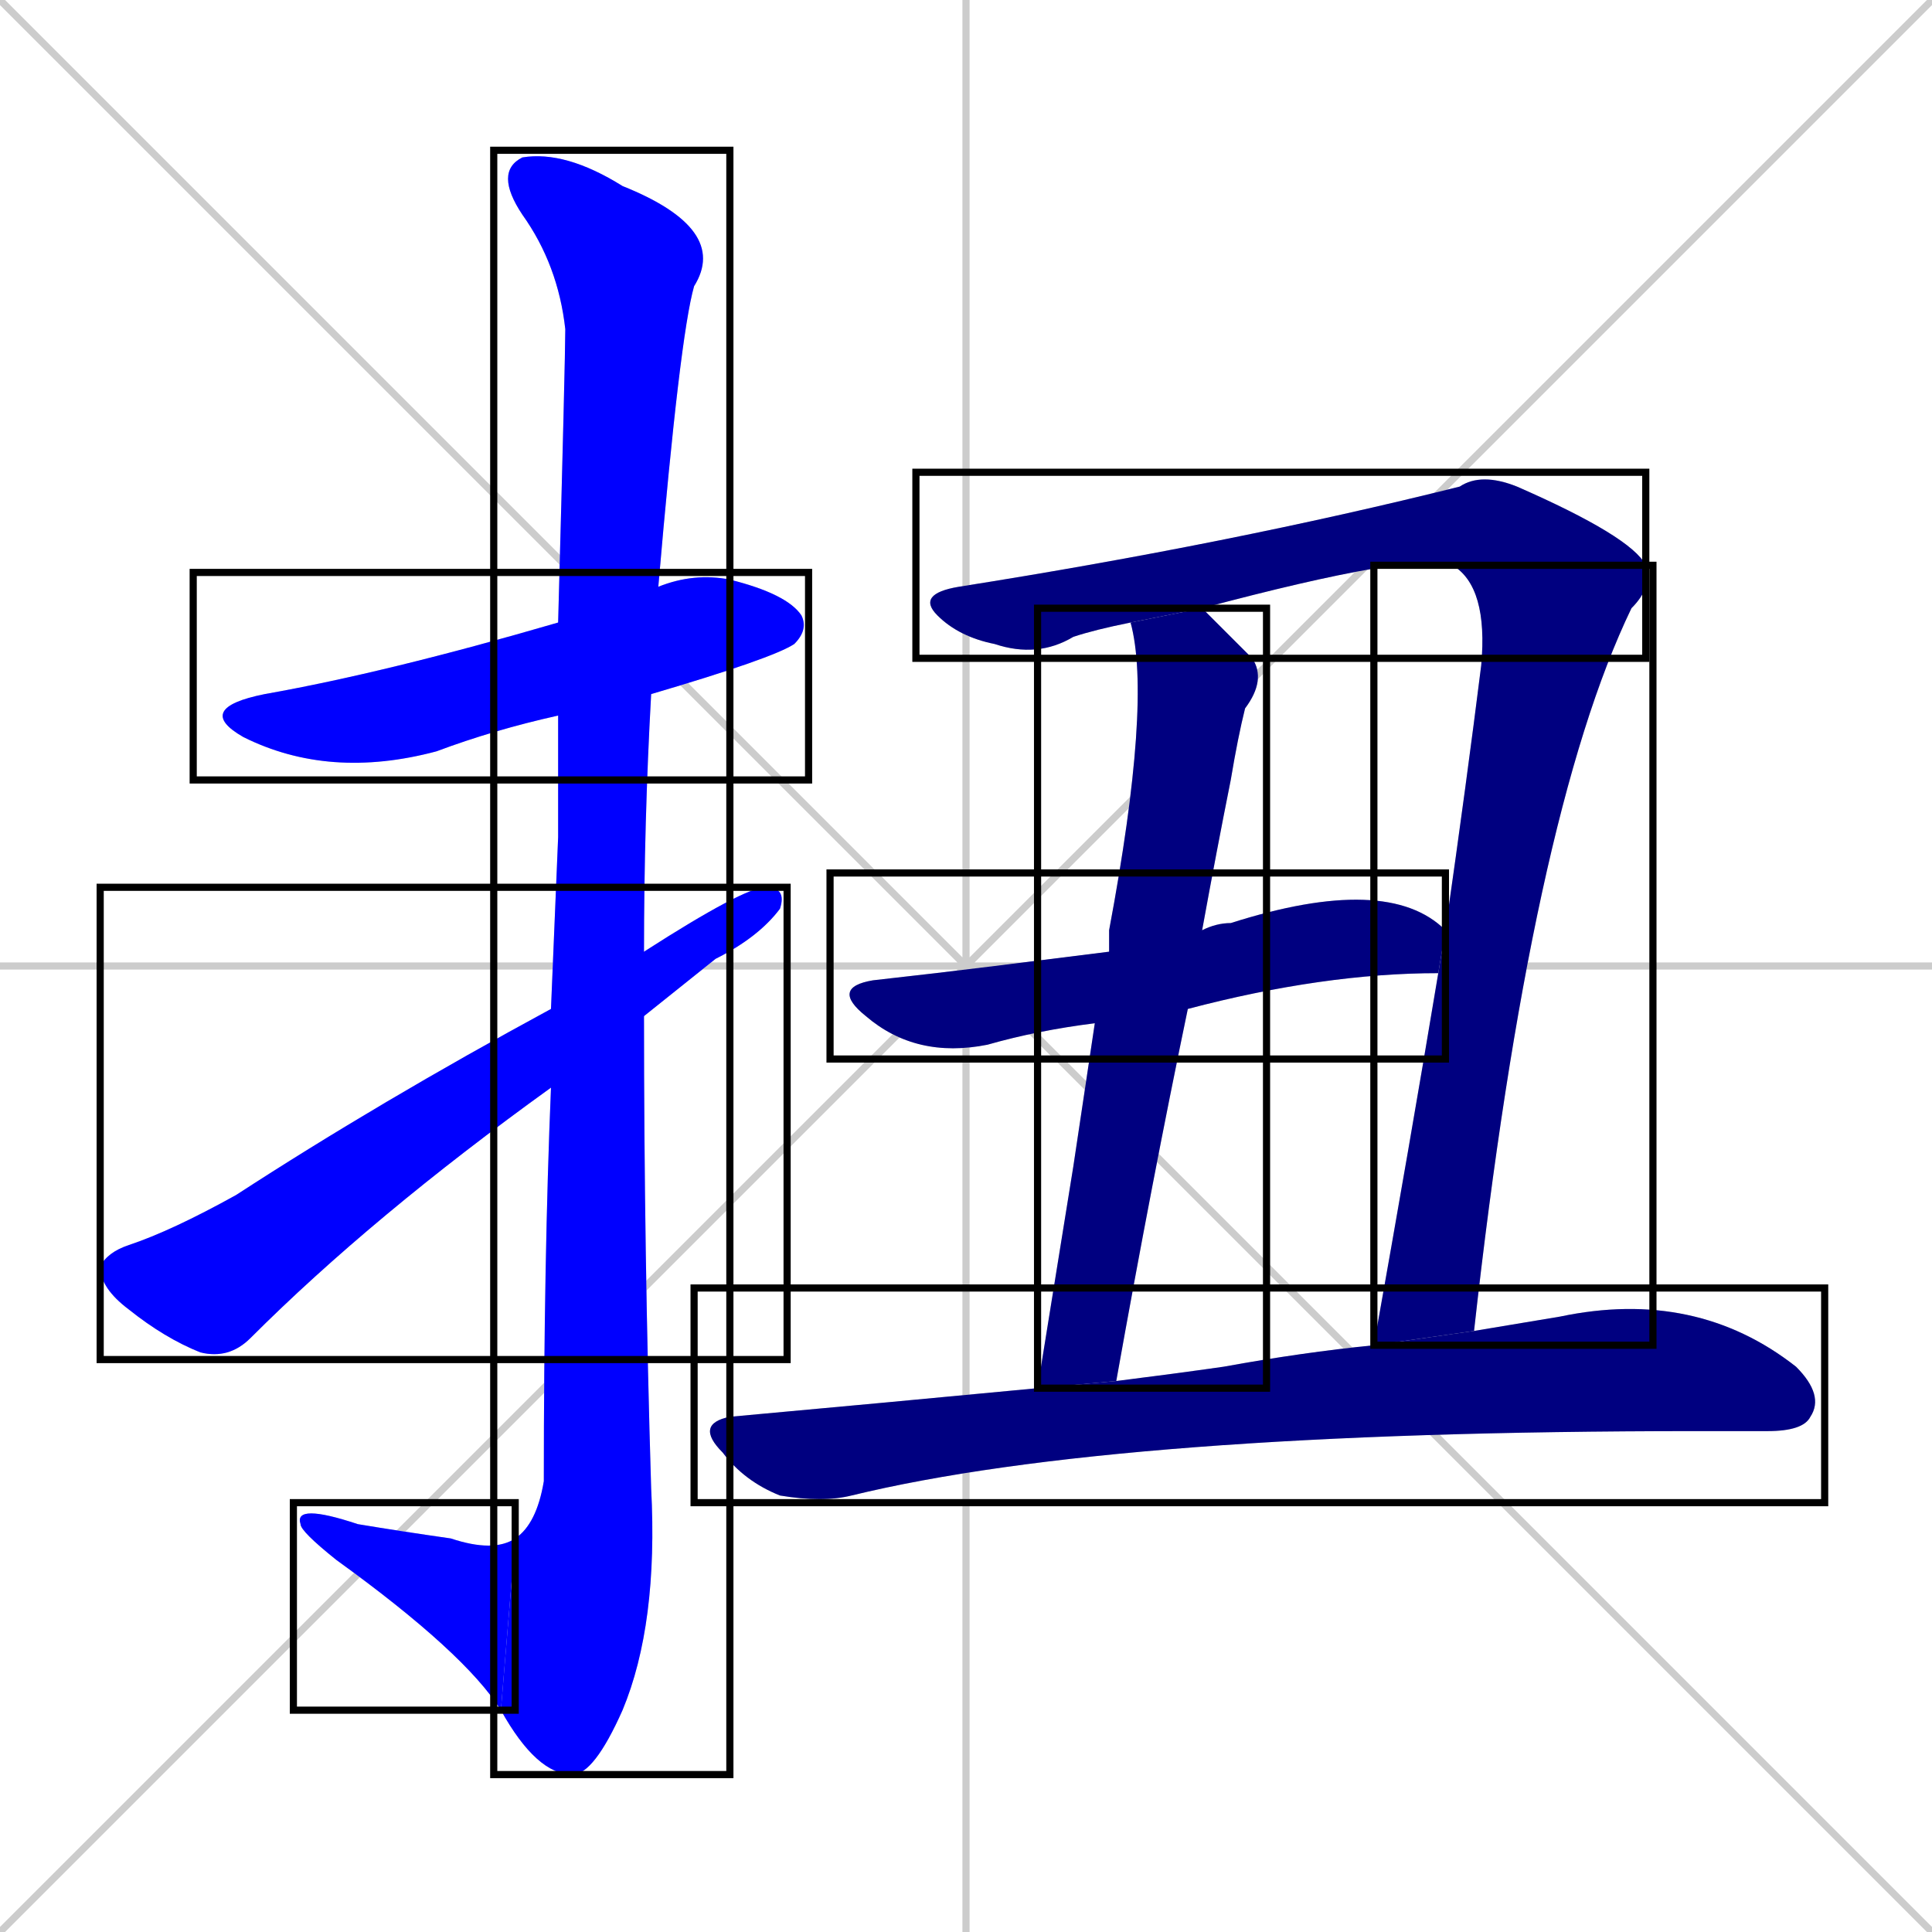 <svg xmlns="http://www.w3.org/2000/svg" xmlns:xlink="http://www.w3.org/1999/xlink" width="270" height="270"><defs><clipPath id="clip-mask-1"><use xlink:href="#rect-1" /></clipPath><clipPath id="clip-mask-2"><use xlink:href="#rect-2" /></clipPath><clipPath id="clip-mask-3"><use xlink:href="#rect-3" /></clipPath><clipPath id="clip-mask-4"><use xlink:href="#rect-4" /></clipPath><clipPath id="clip-mask-5"><use xlink:href="#rect-5" /></clipPath><clipPath id="clip-mask-6"><use xlink:href="#rect-6" /></clipPath><clipPath id="clip-mask-7"><use xlink:href="#rect-7" /></clipPath><clipPath id="clip-mask-8"><use xlink:href="#rect-8" /></clipPath><clipPath id="clip-mask-9"><use xlink:href="#rect-9" /></clipPath></defs><path d="M 0 0 L 270 270 M 270 0 L 0 270 M 135 0 L 135 270 M 0 135 L 270 135" stroke="#CCCCCC" /><path d="M 78 100 Q 69 102 61 105 Q 46 109 34 103 Q 27 99 37 97 Q 54 94 78 87 L 92 82 Q 97 80 102 81 Q 110 83 112 86 Q 113 88 111 90 Q 108 92 91 97" fill="#CCCCCC"/><path d="M 78 117 L 78 100 L 78 87 Q 79 50 79 46 Q 78 37 73 30 Q 69 24 73 22 Q 79 21 87 26 Q 102 32 97 40 Q 95 47 92 82 L 91 97 Q 90 115 90 133 L 90 142 Q 90 175 91 208 Q 92 227 87 239 Q 83 248 80 248 Q 75 248 70 239 L 72 215 Q 75 213 76 207 Q 76 176 77 152 L 77 141" fill="#CCCCCC"/><path d="M 70 239 Q 65 231 47 218 Q 42 214 42 213 Q 41 210 50 213 Q 56 214 63 215 Q 69 217 72 215" fill="#CCCCCC"/><path d="M 90 133 Q 104 124 107 124 Q 110 124 109 127 Q 106 131 100 134 Q 95 138 90 142 L 77 152 Q 52 170 35 187 Q 32 190 28 189 Q 23 187 18 183 Q 14 180 14 177 Q 15 175 18 174 Q 24 172 33 167 Q 53 154 77 141" fill="#CCCCCC"/><path d="M 158 87 Q 153 88 150 89 Q 145 92 139 90 Q 134 89 131 86 Q 128 83 134 82 Q 172 76 204 68 Q 207 66 212 68 Q 228 75 230 79 L 203 79 Q 198 77 168 85" fill="#CCCCCC"/><path d="M 230 79 Q 231 82 228 85 Q 214 114 206 186 L 192 188 Q 197 160 201 136 L 202 130 Q 205 109 207 93 Q 208 82 203 79" fill="#CCCCCC"/><path d="M 153 143 Q 145 144 138 146 Q 128 148 121 142 Q 116 138 122 137 Q 131 136 139 135 Q 147 134 155 133 L 168 130 Q 170 129 172 129 Q 194 122 202 130 L 201 136 Q 185 136 166 141" fill="#CCCCCC"/><path d="M 150 163 L 153 143 L 155 133 Q 155 131 155 130 Q 161 98 158 87 L 168 85 Q 171 88 175 92 Q 177 95 174 99 Q 173 103 172 109 Q 170 119 168 130 L 166 141 Q 161 165 156 193 L 145 194" fill="#CCCCCC"/><path d="M 206 186 Q 212 185 218 184 Q 237 180 251 191 Q 255 195 253 198 Q 252 200 247 200 Q 242 200 237 200 Q 156 200 119 209 Q 115 210 109 209 Q 104 207 101 203 Q 97 199 102 198 Q 124 196 145 194 L 156 193 Q 164 192 171 191 Q 182 189 192 188" fill="#CCCCCC"/><path d="M 78 100 Q 69 102 61 105 Q 46 109 34 103 Q 27 99 37 97 Q 54 94 78 87 L 92 82 Q 97 80 102 81 Q 110 83 112 86 Q 113 88 111 90 Q 108 92 91 97" fill="#0000ff" clip-path="url(#clip-mask-1)" /><path d="M 78 117 L 78 100 L 78 87 Q 79 50 79 46 Q 78 37 73 30 Q 69 24 73 22 Q 79 21 87 26 Q 102 32 97 40 Q 95 47 92 82 L 91 97 Q 90 115 90 133 L 90 142 Q 90 175 91 208 Q 92 227 87 239 Q 83 248 80 248 Q 75 248 70 239 L 72 215 Q 75 213 76 207 Q 76 176 77 152 L 77 141" fill="#0000ff" clip-path="url(#clip-mask-2)" /><path d="M 70 239 Q 65 231 47 218 Q 42 214 42 213 Q 41 210 50 213 Q 56 214 63 215 Q 69 217 72 215" fill="#0000ff" clip-path="url(#clip-mask-3)" /><path d="M 90 133 Q 104 124 107 124 Q 110 124 109 127 Q 106 131 100 134 Q 95 138 90 142 L 77 152 Q 52 170 35 187 Q 32 190 28 189 Q 23 187 18 183 Q 14 180 14 177 Q 15 175 18 174 Q 24 172 33 167 Q 53 154 77 141" fill="#0000ff" clip-path="url(#clip-mask-4)" /><path d="M 158 87 Q 153 88 150 89 Q 145 92 139 90 Q 134 89 131 86 Q 128 83 134 82 Q 172 76 204 68 Q 207 66 212 68 Q 228 75 230 79 L 203 79 Q 198 77 168 85" fill="#000080" clip-path="url(#clip-mask-5)" /><path d="M 230 79 Q 231 82 228 85 Q 214 114 206 186 L 192 188 Q 197 160 201 136 L 202 130 Q 205 109 207 93 Q 208 82 203 79" fill="#000080" clip-path="url(#clip-mask-6)" /><path d="M 153 143 Q 145 144 138 146 Q 128 148 121 142 Q 116 138 122 137 Q 131 136 139 135 Q 147 134 155 133 L 168 130 Q 170 129 172 129 Q 194 122 202 130 L 201 136 Q 185 136 166 141" fill="#000080" clip-path="url(#clip-mask-7)" /><path d="M 150 163 L 153 143 L 155 133 Q 155 131 155 130 Q 161 98 158 87 L 168 85 Q 171 88 175 92 Q 177 95 174 99 Q 173 103 172 109 Q 170 119 168 130 L 166 141 Q 161 165 156 193 L 145 194" fill="#000080" clip-path="url(#clip-mask-8)" /><path d="M 206 186 Q 212 185 218 184 Q 237 180 251 191 Q 255 195 253 198 Q 252 200 247 200 Q 242 200 237 200 Q 156 200 119 209 Q 115 210 109 209 Q 104 207 101 203 Q 97 199 102 198 Q 124 196 145 194 L 156 193 Q 164 192 171 191 Q 182 189 192 188" fill="#000080" clip-path="url(#clip-mask-9)" /><rect x="27" y="80" width="86" height="29" id="rect-1" fill="transparent" stroke="#000000"><animate attributeName="x" from="-59" to="27" dur="0.319" begin="0; animate9.end + 1s" id="animate1" fill="freeze"/></rect><rect x="69" y="21" width="33" height="227" id="rect-2" fill="transparent" stroke="#000000"><set attributeName="y" to="-206" begin="0; animate9.end + 1s" /><animate attributeName="y" from="-206" to="21" dur="0.841" begin="animate1.end + 0.5" id="animate2" fill="freeze"/></rect><rect x="41" y="210" width="31" height="29" id="rect-3" fill="transparent" stroke="#000000"><set attributeName="x" to="72" begin="0; animate9.end + 1s" /><animate attributeName="x" from="72" to="41" dur="0.115" begin="animate2.end" id="animate3" fill="freeze"/></rect><rect x="14" y="124" width="96" height="66" id="rect-4" fill="transparent" stroke="#000000"><set attributeName="x" to="-82" begin="0; animate9.end + 1s" /><animate attributeName="x" from="-82" to="14" dur="0.356" begin="animate3.end + 0.5" id="animate4" fill="freeze"/></rect><rect x="128" y="66" width="102" height="26" id="rect-5" fill="transparent" stroke="#000000"><set attributeName="x" to="26" begin="0; animate9.end + 1s" /><animate attributeName="x" from="26" to="128" dur="0.378" begin="animate4.end + 0.5" id="animate5" fill="freeze"/></rect><rect x="192" y="79" width="39" height="109" id="rect-6" fill="transparent" stroke="#000000"><set attributeName="y" to="-30" begin="0; animate9.end + 1s" /><animate attributeName="y" from="-30" to="79" dur="0.404" begin="animate5.end" id="animate6" fill="freeze"/></rect><rect x="116" y="122" width="86" height="26" id="rect-7" fill="transparent" stroke="#000000"><set attributeName="x" to="30" begin="0; animate9.end + 1s" /><animate attributeName="x" from="30" to="116" dur="0.319" begin="animate6.end + 0.5" id="animate7" fill="freeze"/></rect><rect x="145" y="85" width="32" height="109" id="rect-8" fill="transparent" stroke="#000000"><set attributeName="y" to="-24" begin="0; animate9.end + 1s" /><animate attributeName="y" from="-24" to="85" dur="0.404" begin="animate7.end + 0.5" id="animate8" fill="freeze"/></rect><rect x="97" y="180" width="158" height="30" id="rect-9" fill="transparent" stroke="#000000"><set attributeName="x" to="-61" begin="0; animate9.end + 1s" /><animate attributeName="x" from="-61" to="97" dur="0.585" begin="animate8.end + 0.5" id="animate9" fill="freeze"/></rect></svg>